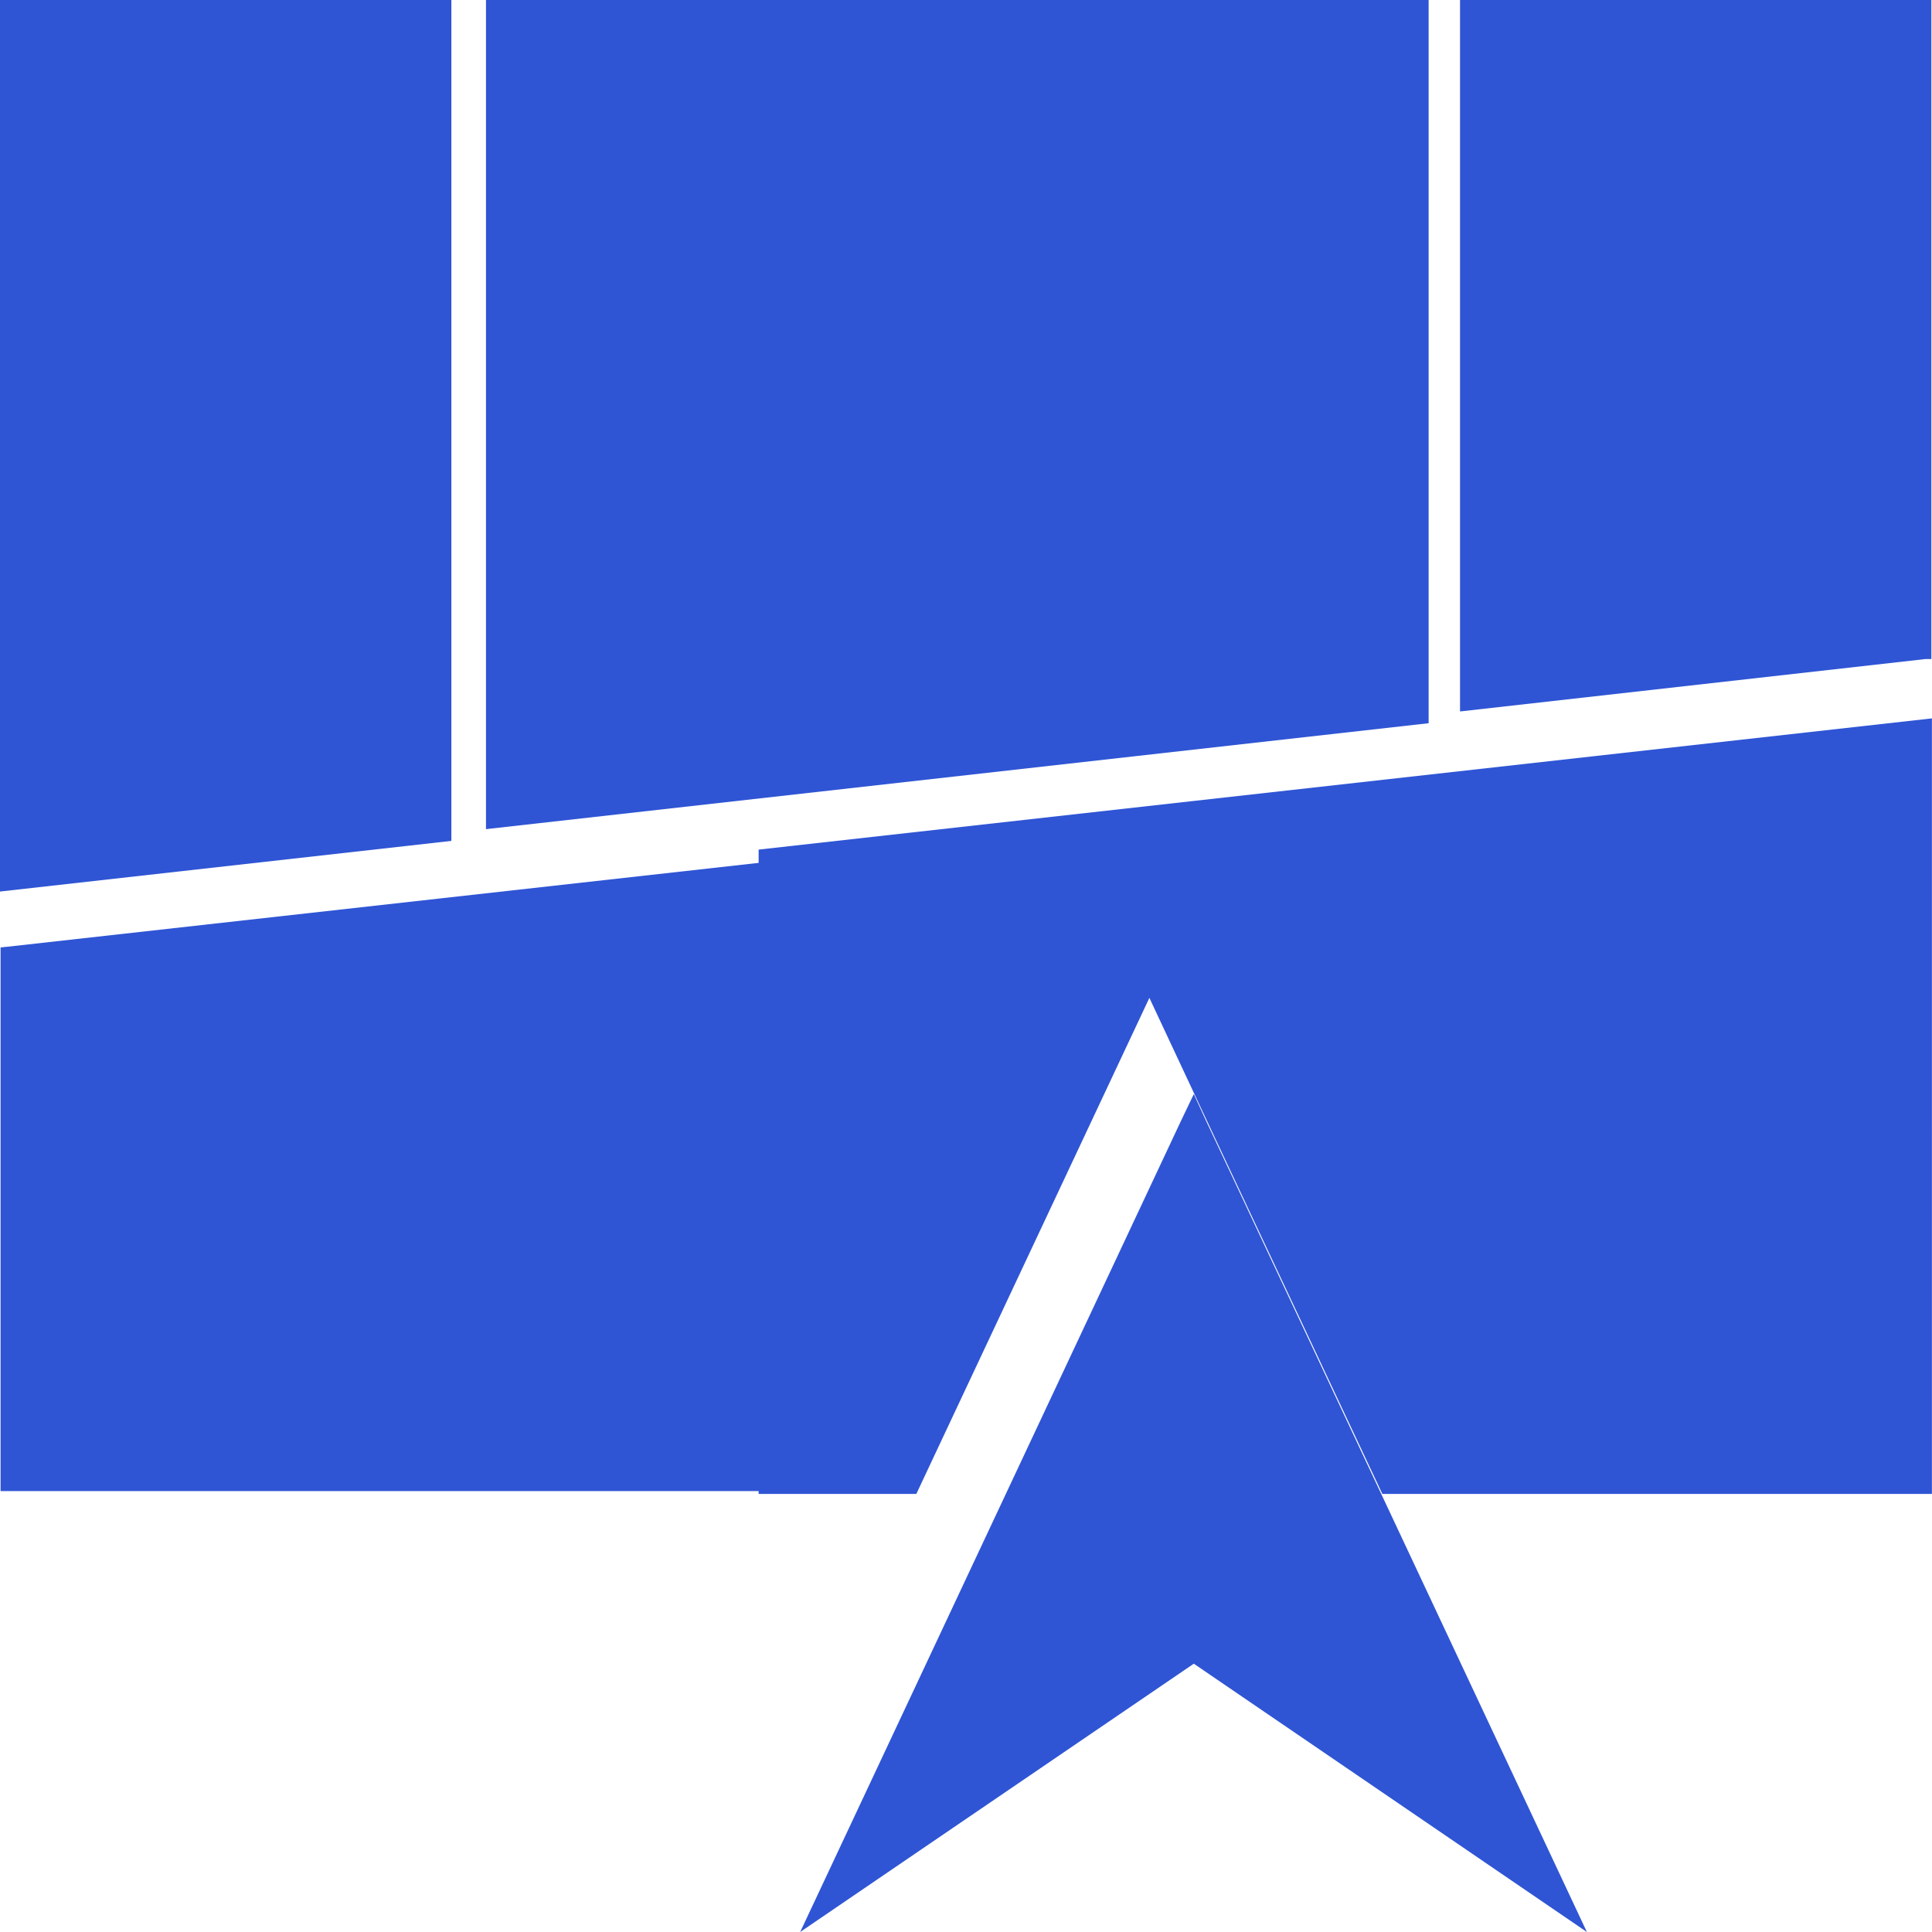 <svg xmlns="http://www.w3.org/2000/svg" width="24" height="24" viewBox="0 0 24 24">
  <g id="access" transform="translate(-79.3 -85.3)">
    <path id="Path_158" data-name="Path 158" d="M185.91,85.3H174.2V95.6l11.71-1.316Z" transform="translate(-88.863)" fill="#2f55d4"/>
    <path id="Path_159" data-name="Path 159" d="M352.5,85.3v8.838l5.782-.651h.073V85.3Z" transform="translate(-255.063)" fill="#2f55d4"/>
    <path id="Path_160" data-name="Path 160" d="M89.327,239.8l-9.854,1.1c-.022,0-.051.007-.073.007v6.754h9.934V239.8Z" transform="translate(-0.093 -143.838)" fill="#2f55d4"/>
    <path id="Path_161" data-name="Path 161" d="M233.3,225.134h1.959l2.895-6.162.76,1.623,2.134,4.539h6.827V215.5L233.3,217.13Z" transform="translate(-144.576 -121.276)" fill="#2f55d4"/>
    <path id="Path_162" data-name="Path 162" d="M84.907,85.3H79.3V96.375l5.607-.629Z" fill="#2f55d4"/>
    <path id="Path_163" data-name="Path 163" d="M237.69,284.3l-.168.351L232.8,294.709l4.89-3.333,4.883,3.333-4.722-10.058Z" transform="translate(-143.56 -185.409)" fill="#2f55d4"/>
  </g>
</svg>
